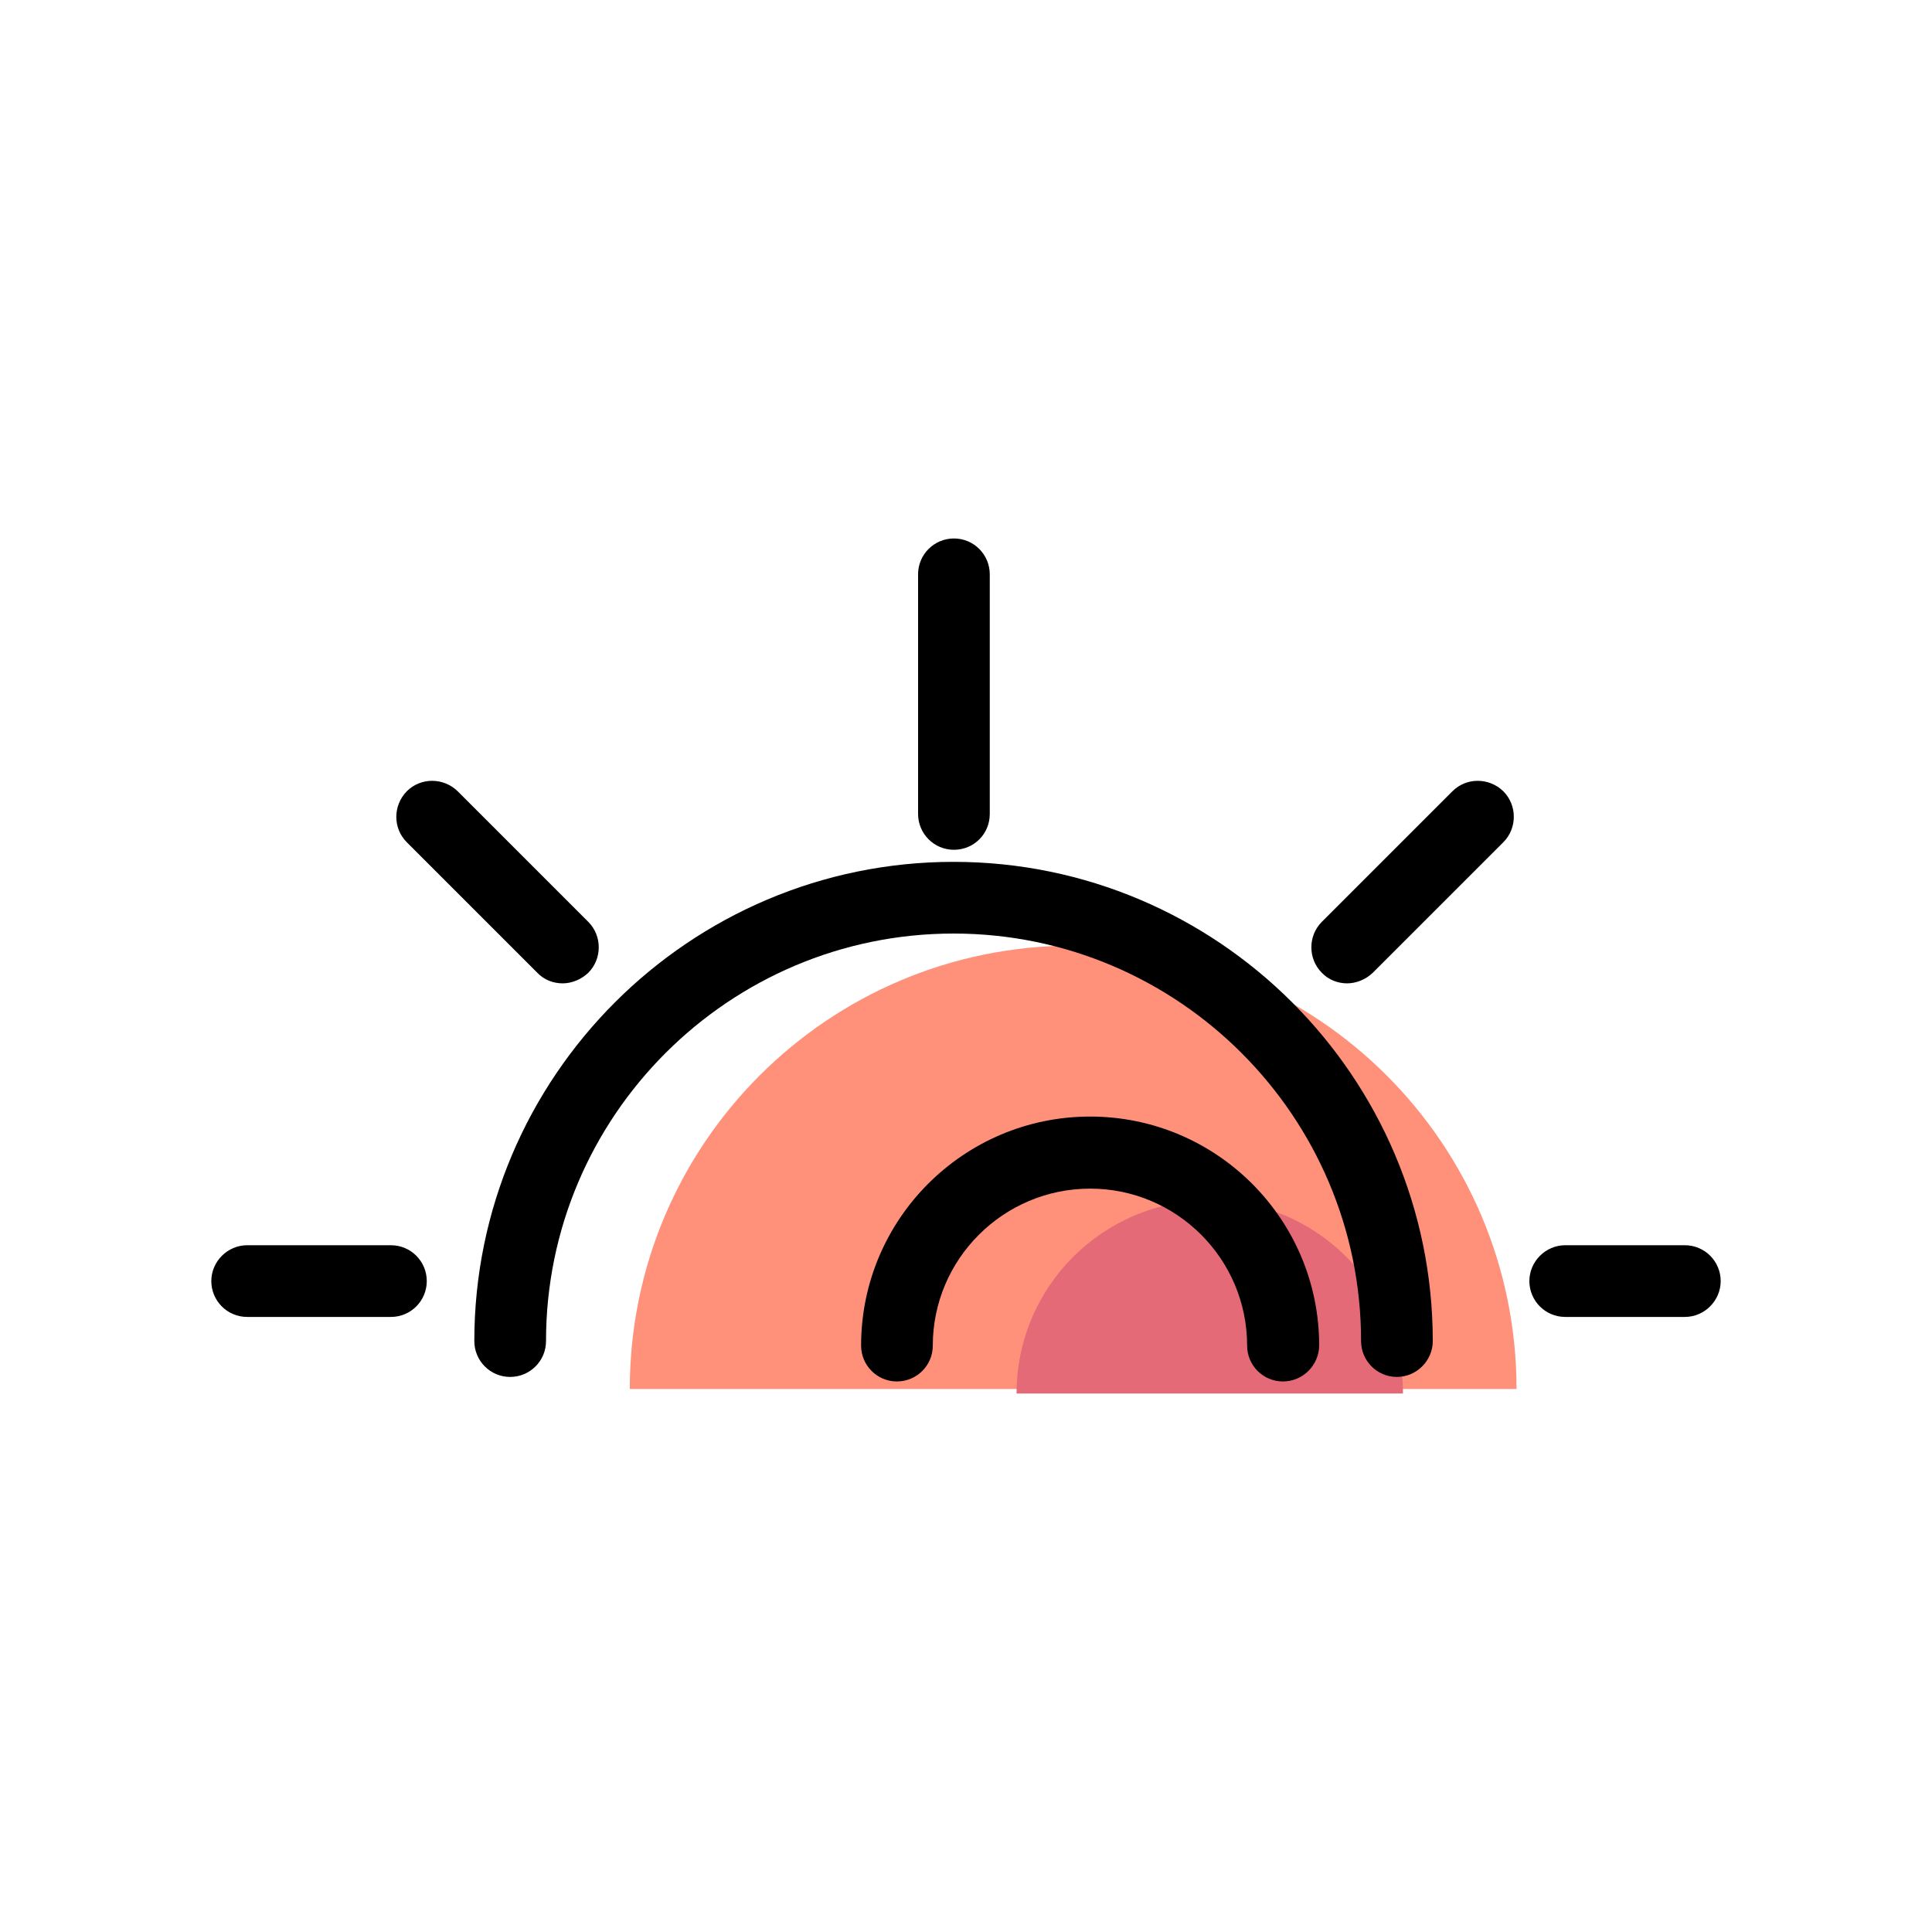 <?xml version="1.0" encoding="utf-8"?>
<!-- Generator: Adobe Illustrator 22.1.0, SVG Export Plug-In . SVG Version: 6.00 Build 0)  -->
<svg version="1.1" id="Layer_1" xmlns="http://www.w3.org/2000/svg" xmlns:xlink="http://www.w3.org/1999/xlink" x="0px" y="0px"
	 viewBox="0 0 512 512" style="enable-background:new 0 0 512 512;" xml:space="preserve">
<style type="text/css">
	.st0{fill:#FF917B;}
	.st1{fill:#E56A77;}
</style>
<g id="group-5svg">
	<path id="path-1" d="M357,260.6c-2.4,0-4.9-0.9-6.7-2.8c-3.7-3.7-3.7-9.8,0-13.5l34.6-34.6c3.7-3.7,9.7-3.7,13.5,0
		c3.7,3.7,3.7,9.8,0,13.5l-34.6,34.6C361.9,259.6,359.4,260.6,357,260.6z"/>
	<path id="path-2" d="M149.1,260.6c-2.4,0-4.9-0.9-6.7-2.8l-34.6-34.6c-3.7-3.7-3.7-9.7,0-13.5c3.7-3.7,9.7-3.7,13.5,0l34.6,34.6
		c3.7,3.7,3.7,9.8,0,13.5C154,259.6,151.5,260.6,149.1,260.6z"/>
	<path id="path-3" d="M446.5,349h-31.7c-5.3,0-9.5-4.3-9.5-9.5s4.3-9.5,9.5-9.5h31.7c5.3,0,9.5,4.3,9.5,9.5S451.7,349,446.5,349z"/>
	<path id="path-4" d="M103.6,349H65.5c-5.3,0-9.5-4.3-9.5-9.5s4.3-9.5,9.5-9.5h38.1c5.3,0,9.5,4.3,9.5,9.5S108.9,349,103.6,349z"/>
	<path id="path-5" d="M252.8,225.2c-5.3,0-9.5-4.3-9.5-9.5v-63.5c0-5.3,4.3-9.5,9.5-9.5c5.3,0,9.5,4.3,9.5,9.5v63.5
		C262.3,221,258.1,225.2,252.8,225.2z"/>
	<path id="path-6" class="st0" d="M401.9,368.1c0-64.9-52.6-117.5-117.5-117.5s-117.5,52.6-117.5,117.5l0,0"/>
	<path id="path-7" class="st1" d="M269.4,369.3c0-28.3,22.9-51.2,51.2-51.2c28.3,0,51.2,22.9,51.2,51.2l0,0"/>
	<path id="path-8" d="M370.2,364.9c-5.3,0-9.5-4.3-9.5-9.5c0-59.5-48.4-108-108-108c-59.5,0-108,48.4-108,108c0,5.3-4.3,9.5-9.5,9.5
		c-5.3,0-9.5-4.3-9.5-9.5c0-70,57-127,127-127c70,0,127,57,127,127C379.7,360.6,375.4,364.9,370.2,364.9z"/>
	<path id="path-9" d="M340,366.1c-5.3,0-9.5-4.3-9.5-9.5c0-23-18.7-41.6-41.6-41.6c-23,0-41.7,18.7-41.7,41.6c0,5.3-4.3,9.5-9.5,9.5
		c-5.3,0-9.5-4.3-9.5-9.5c0-33.5,27.2-60.7,60.7-60.7c33.5,0,60.7,27.2,60.7,60.7C349.5,361.9,345.2,366.1,340,366.1z"/>
</g>
</svg>
